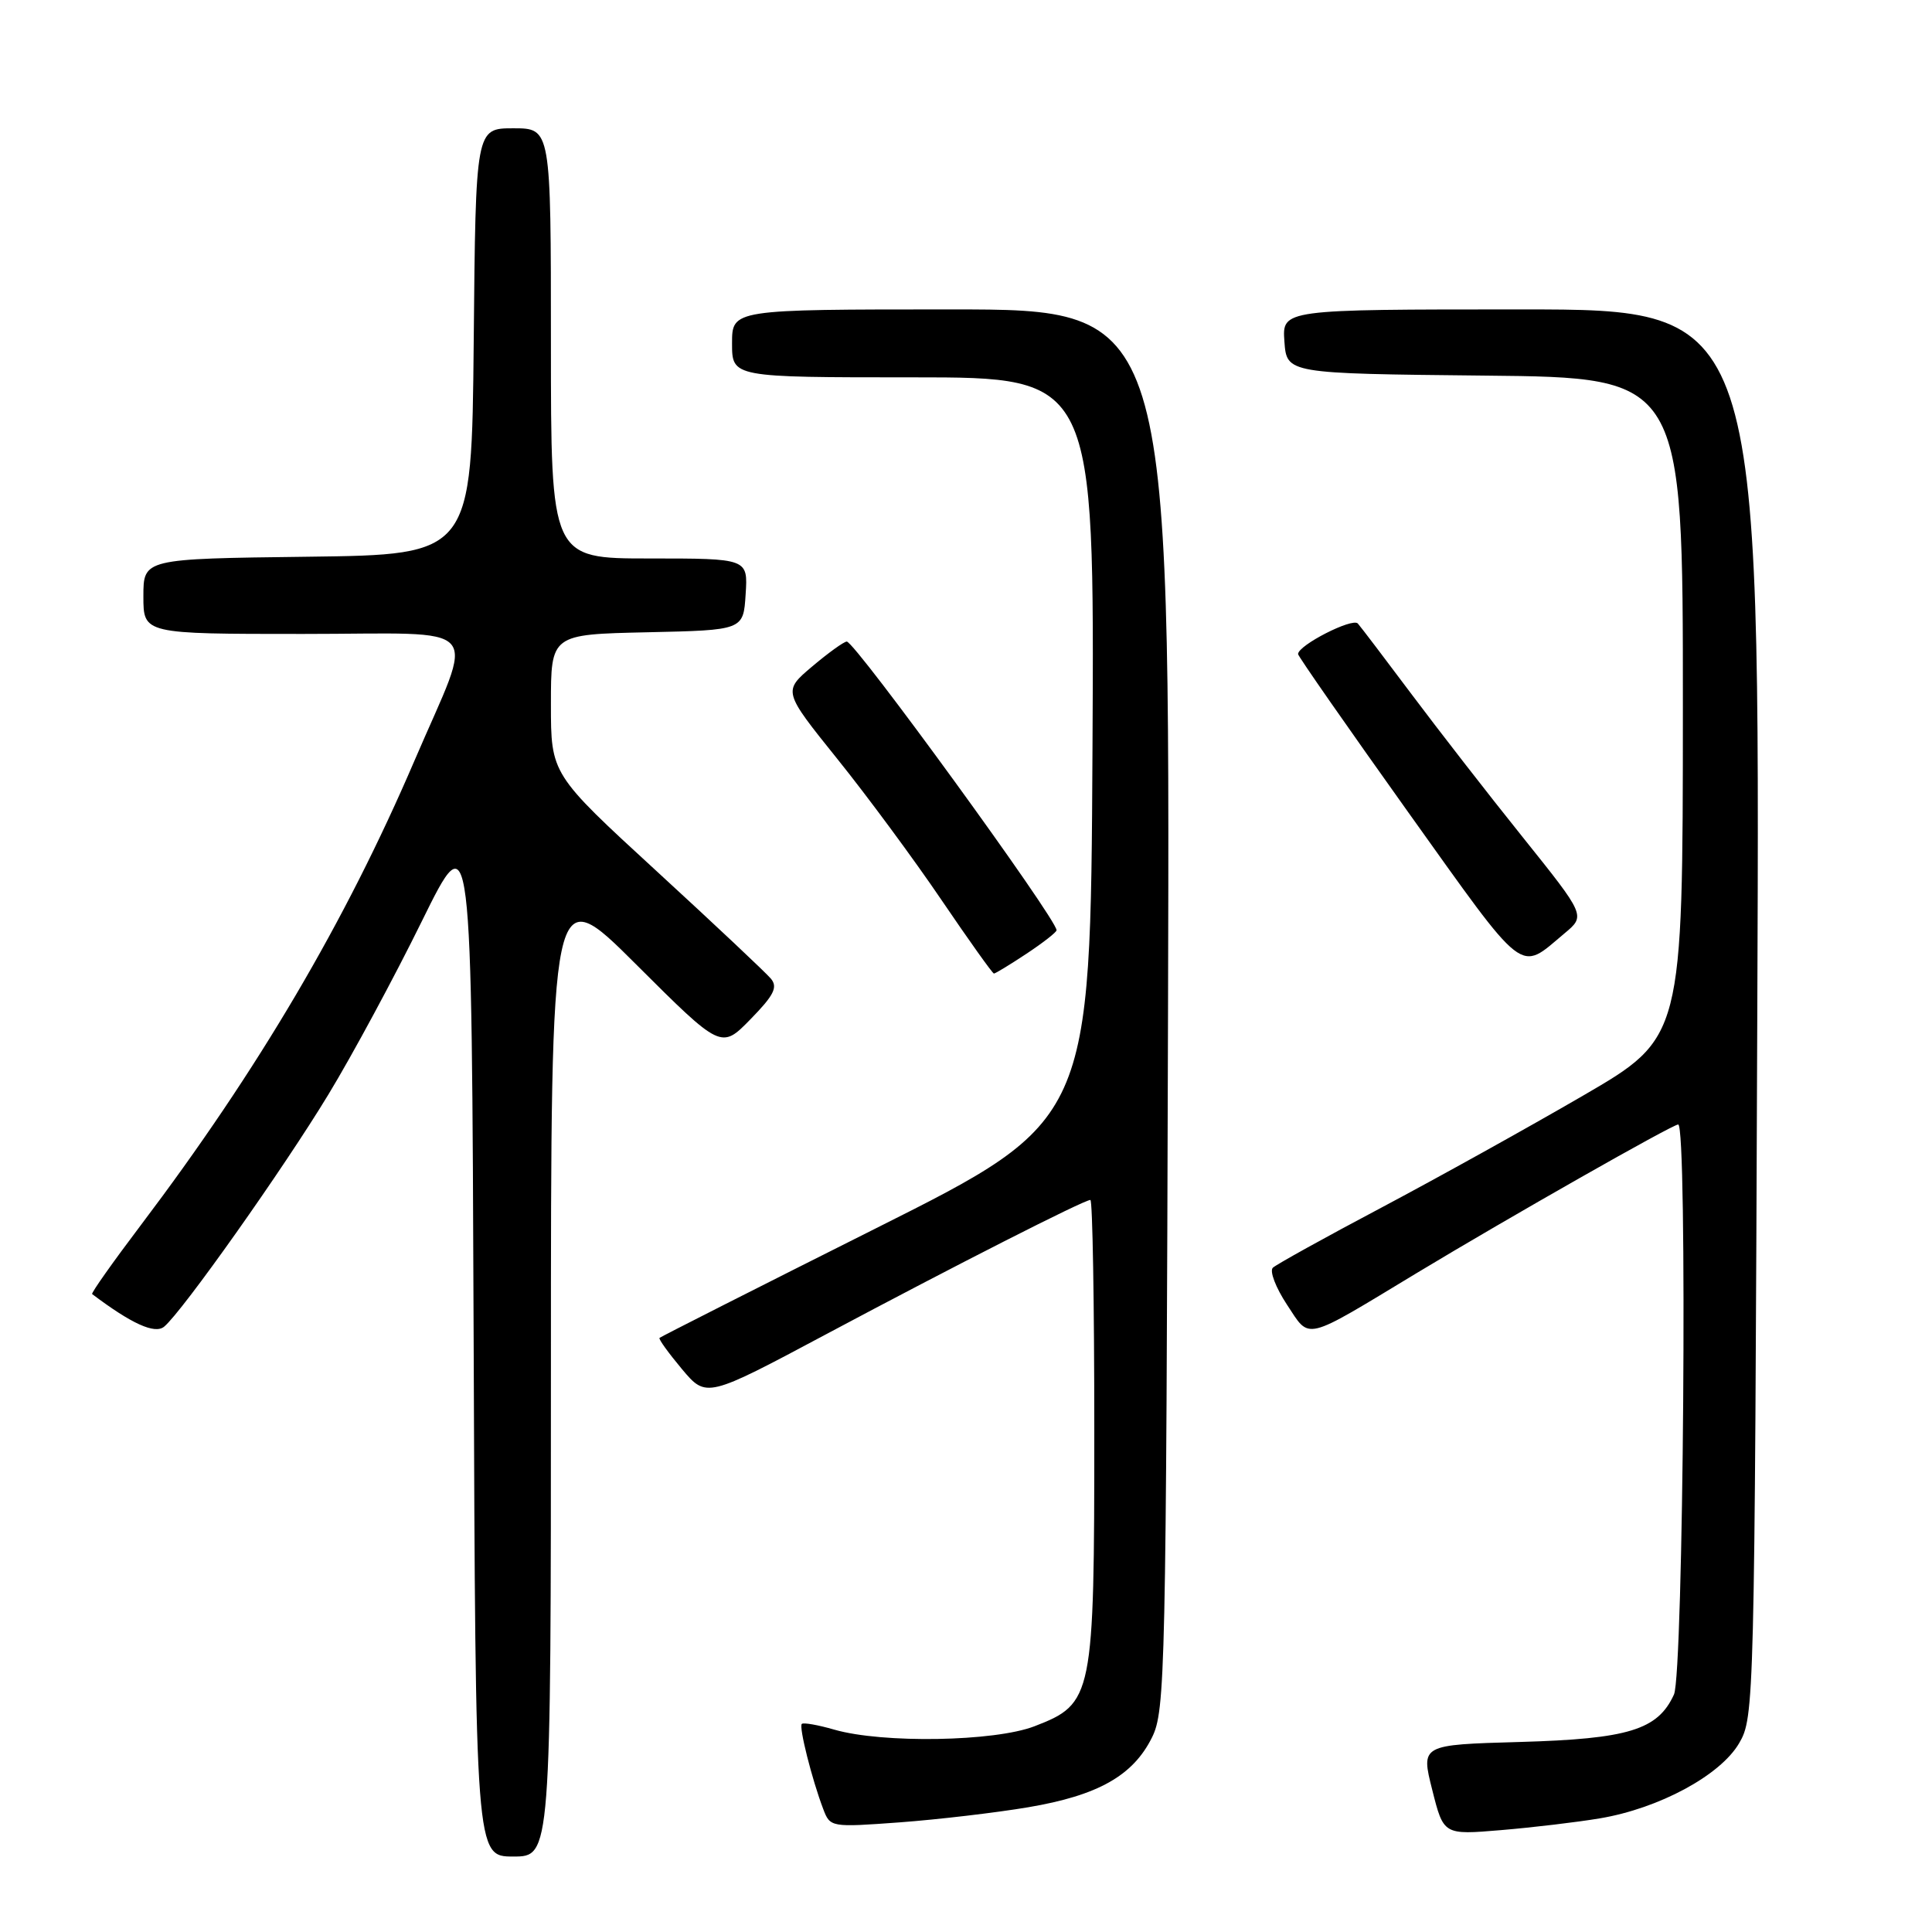 <?xml version="1.0" encoding="UTF-8" standalone="no"?>
<!DOCTYPE svg PUBLIC "-//W3C//DTD SVG 1.1//EN" "http://www.w3.org/Graphics/SVG/1.1/DTD/svg11.dtd" >
<svg xmlns="http://www.w3.org/2000/svg" xmlns:xlink="http://www.w3.org/1999/xlink" version="1.1" viewBox="0 0 256 256">
 <g >
 <path fill="currentColor"
d=" M 73.00 181.27 C 73.00 116.53 73.00 116.53 84.28 127.78 C 95.56 139.03 95.56 139.03 99.44 135.06 C 102.55 131.88 103.09 130.81 102.15 129.68 C 101.50 128.90 94.68 122.48 86.99 115.42 C 73.00 102.57 73.00 102.57 73.00 93.31 C 73.00 84.06 73.00 84.06 85.75 83.78 C 98.50 83.50 98.50 83.50 98.80 78.75 C 99.11 74.00 99.11 74.00 86.05 74.00 C 73.00 74.00 73.00 74.00 73.00 45.50 C 73.00 17.00 73.00 17.00 68.02 17.00 C 63.03 17.00 63.03 17.00 62.77 45.25 C 62.50 73.50 62.50 73.50 40.75 73.77 C 19.00 74.04 19.00 74.04 19.00 79.02 C 19.00 84.00 19.00 84.00 40.11 84.00 C 64.73 84.00 62.97 82.01 54.92 100.79 C 45.75 122.17 34.20 141.79 18.63 162.38 C 14.94 167.26 12.05 171.35 12.21 171.47 C 17.44 175.42 20.52 176.81 21.75 175.79 C 24.16 173.79 37.57 154.84 43.53 145.00 C 46.70 139.78 52.26 129.46 55.89 122.08 C 62.50 108.66 62.50 108.66 62.76 177.33 C 63.01 246.00 63.01 246.00 68.01 246.00 C 73.00 246.00 73.00 246.00 73.00 181.27 Z  M 212.00 240.94 C 219.84 239.62 227.95 235.25 230.44 230.99 C 232.45 227.56 232.49 226.00 232.85 134.25 C 233.23 41.00 233.23 41.00 201.56 41.00 C 169.89 41.00 169.89 41.00 170.19 45.25 C 170.50 49.50 170.50 49.50 196.75 49.77 C 223.00 50.03 223.00 50.03 222.99 93.77 C 222.98 137.50 222.98 137.50 209.74 145.19 C 202.46 149.42 190.43 156.10 183.00 160.04 C 175.57 163.97 169.12 167.55 168.66 167.98 C 168.20 168.42 169.04 170.61 170.52 172.86 C 173.66 177.59 172.52 177.87 187.80 168.64 C 199.95 161.31 221.61 149.00 222.37 149.00 C 223.62 149.00 223.07 221.74 221.81 224.53 C 219.67 229.22 215.79 230.41 201.39 230.82 C 188.27 231.19 188.27 231.19 189.78 237.17 C 191.28 243.14 191.28 243.14 198.89 242.50 C 203.08 242.15 208.97 241.45 212.00 240.94 Z  M 136.25 239.47 C 145.48 237.91 150.13 235.29 152.64 230.23 C 154.41 226.69 154.51 221.80 154.77 133.75 C 155.03 41.00 155.03 41.00 126.02 41.00 C 97.00 41.00 97.00 41.00 97.00 45.50 C 97.00 50.00 97.00 50.00 121.01 50.00 C 145.02 50.00 145.02 50.00 144.76 99.25 C 144.50 148.50 144.50 148.50 116.08 162.75 C 100.45 170.59 87.54 177.13 87.39 177.28 C 87.24 177.43 88.58 179.28 90.36 181.41 C 93.60 185.26 93.60 185.26 109.55 176.75 C 126.64 167.64 143.63 159.00 144.48 159.00 C 144.77 159.00 145.00 172.71 145.00 189.47 C 145.00 224.94 144.84 225.74 137.07 228.74 C 131.77 230.78 116.97 231.03 110.56 229.19 C 108.39 228.56 106.45 228.22 106.24 228.43 C 105.84 228.83 107.58 235.76 109.08 239.70 C 110.00 242.13 110.09 242.14 119.25 241.47 C 124.34 241.09 131.99 240.19 136.25 239.47 Z  M 136.02 126.37 C 138.21 124.92 140.00 123.52 140.00 123.26 C 140.00 121.75 113.28 84.99 112.20 85.01 C 111.82 85.02 109.75 86.51 107.62 88.31 C 103.74 91.59 103.74 91.59 110.94 100.55 C 114.90 105.47 121.12 113.89 124.75 119.25 C 128.39 124.61 131.52 129.00 131.70 129.00 C 131.89 129.00 133.83 127.82 136.02 126.37 Z  M 207.30 123.68 C 210.11 121.34 210.11 121.34 201.76 110.92 C 197.16 105.19 190.55 96.67 187.05 92.00 C 183.55 87.33 180.35 83.11 179.92 82.62 C 179.21 81.82 172.00 85.50 172.00 86.67 C 172.00 86.95 178.56 96.36 186.57 107.59 C 202.39 129.73 201.19 128.80 207.30 123.68 Z "/>
</g>
</svg>
